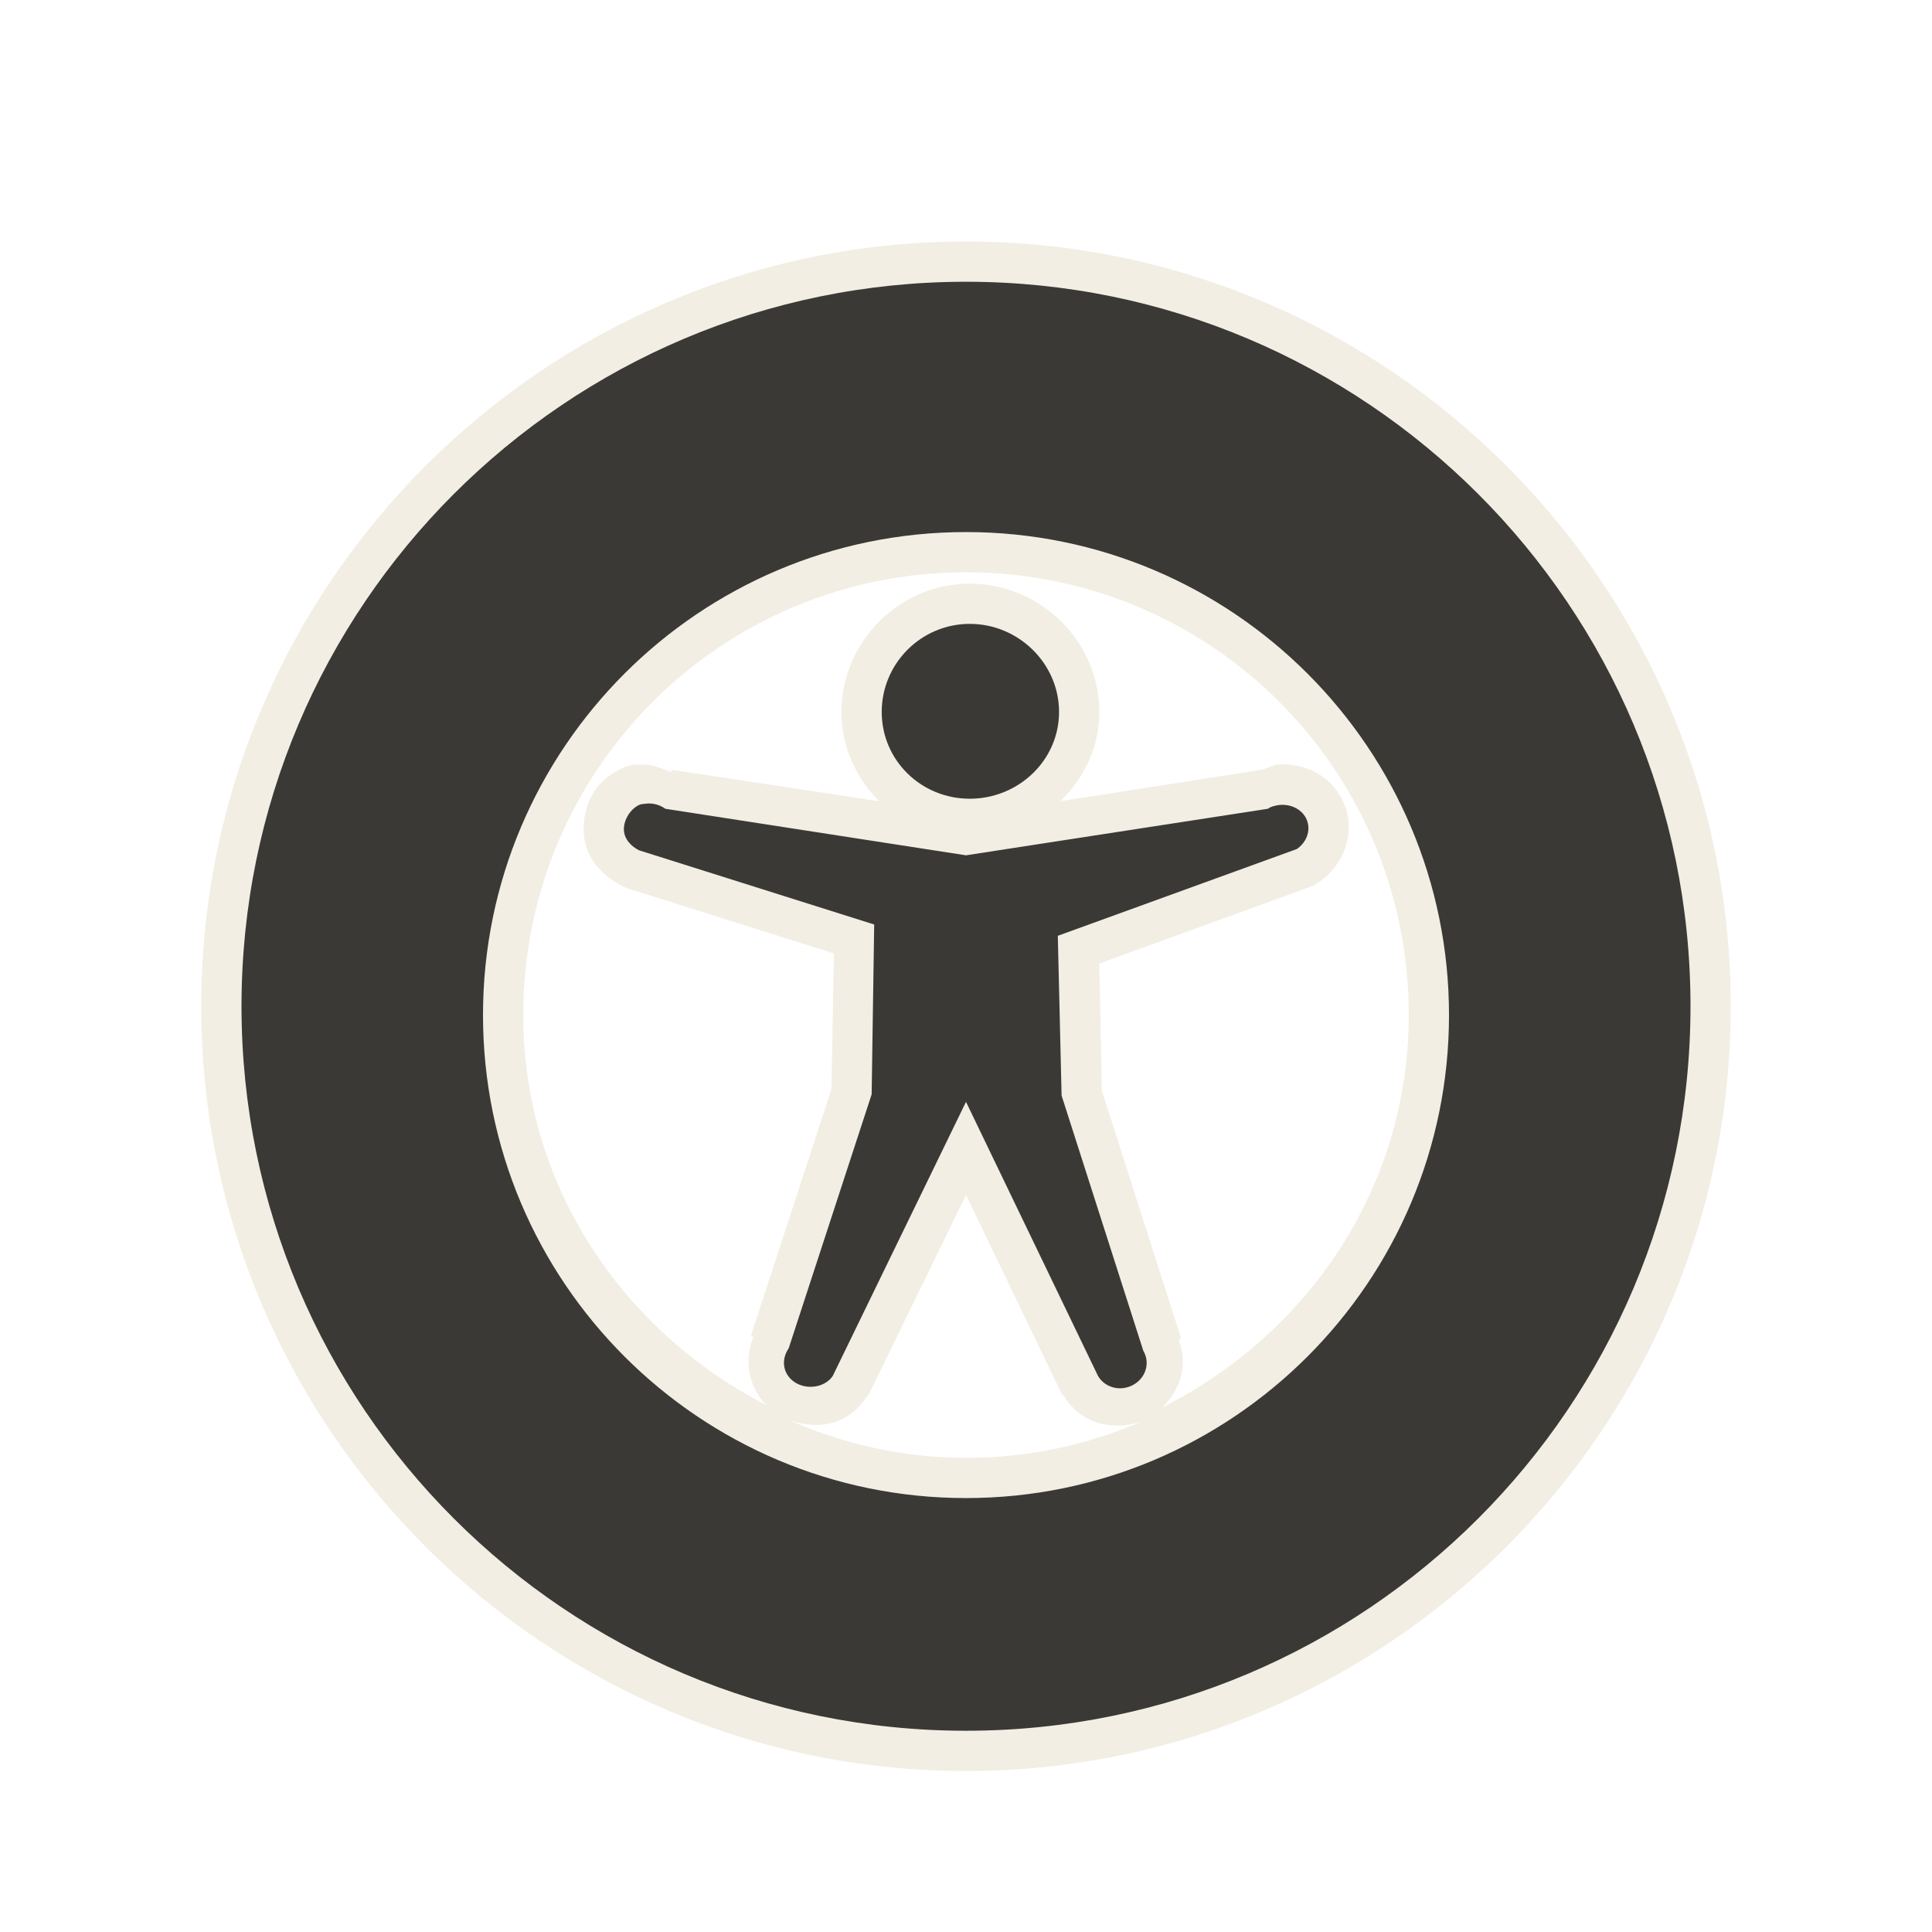 <?xml version="1.0" encoding="UTF-8" standalone="no"?>
<!-- Created with Inkscape (http://www.inkscape.org/) -->
<svg id="svg2497" xmlns="http://www.w3.org/2000/svg" height="48" width="48" version="1.0">
 <g id="layer1">
  <path id="path2479" style="opacity:.6;fill-rule:evenodd;fill:#eae3d0" d="m24 6c-10.473 0-19 8.527-19 19s8.527 19 19 19 19-8.527 19-19-8.527-19-19-19zm0 8.219c6.087 0 11 4.912 11 11 0 4.306-2.529 7.94-6.125 9.75 0.457-0.443 0.65-1.076 0.406-1.688l0.063-0.031-1.969-6.156-0.063-3.156 5.25-1.907c0.078-0.032 0.152-0.074 0.219-0.125 0.577-0.39 0.911-1.179 0.625-1.906-0.291-0.743-1.036-1.075-1.718-1-0.022 0.01-0.043 0.02-0.063 0.031-0.044 0.007-0.194 0.073-0.281 0.094l-5 0.781c0.586-0.567 0.968-1.341 0.968-2.218 0-1.756-1.468-3.188-3.218-3.188-1.751 0-3.188 1.449-3.188 3.188 0 0.869 0.36 1.648 0.938 2.218l-5.156-0.781v0.063c-0.259-0.098-0.528-0.229-0.813-0.188 0.041-0.006-0.17-0.034-0.437 0.094-0.631 0.301-0.929 0.831-0.938 1.5-0.008 0.708 0.488 1.178 0.938 1.406 0.04 0.024 0.081 0.045 0.124 0.062l5.157 1.626-0.063 3.374-2 6.126 0.063 0.031c-0.239 0.572-0.122 1.226 0.312 1.687-3.541-1.828-6.031-5.421-6.031-9.687 0-6.088 4.913-11 11-11zm0 15.469l2.375 4.937c0.02 0.022 0.041 0.043 0.063 0.063 0.409 0.691 1.228 0.875 1.937 0.624-1.345 0.585-2.813 0.907-4.375 0.907-1.603 0-3.096-0.355-4.469-0.969 0.699 0.288 1.488 0.196 1.969-0.5 0.034-0.039 0.066-0.081 0.094-0.125l2.406-4.937z"/>
  <path id="path2402" style="fill-rule:evenodd;fill:#3a3935" d="m24 7c-9.936 0-18 8.064-18 18s8.064 18 18 18 18-8.064 18-18-8.064-18-18-18zm0 6.219c6.624 0 12 5.376 12 12s-5.376 12-12 12-12-5.376-12-12 5.376-12 12-12zm0.094 2.281c-1.212 0-2.188 0.987-2.188 2.188 0 1.2 0.976 2.156 2.188 2.156s2.218-0.956 2.218-2.156c0-1.201-1.006-2.188-2.218-2.188zm-8.063 4.469c-0.058 0.008-0.102 0.005-0.156 0.031-0.215 0.103-0.372 0.362-0.375 0.594s0.162 0.423 0.375 0.531l5.844 1.844-0.063 4.219-2.062 6.312c-0.199 0.288-0.142 0.652 0.156 0.844s0.739 0.131 0.938-0.156l3.312-6.813 3.281 6.813c0.177 0.298 0.566 0.389 0.875 0.218 0.309-0.17 0.427-0.545 0.25-0.844l-2.031-6.343-0.094-3.969 5.938-2.156c0.239-0.162 0.353-0.455 0.25-0.719-0.104-0.264-0.397-0.407-0.688-0.375-0.101 0.016-0.199 0.034-0.281 0.094l-7.5 1.156-7.469-1.156c-0.144-0.104-0.324-0.15-0.5-0.125z"/>
 </g>
</svg>
